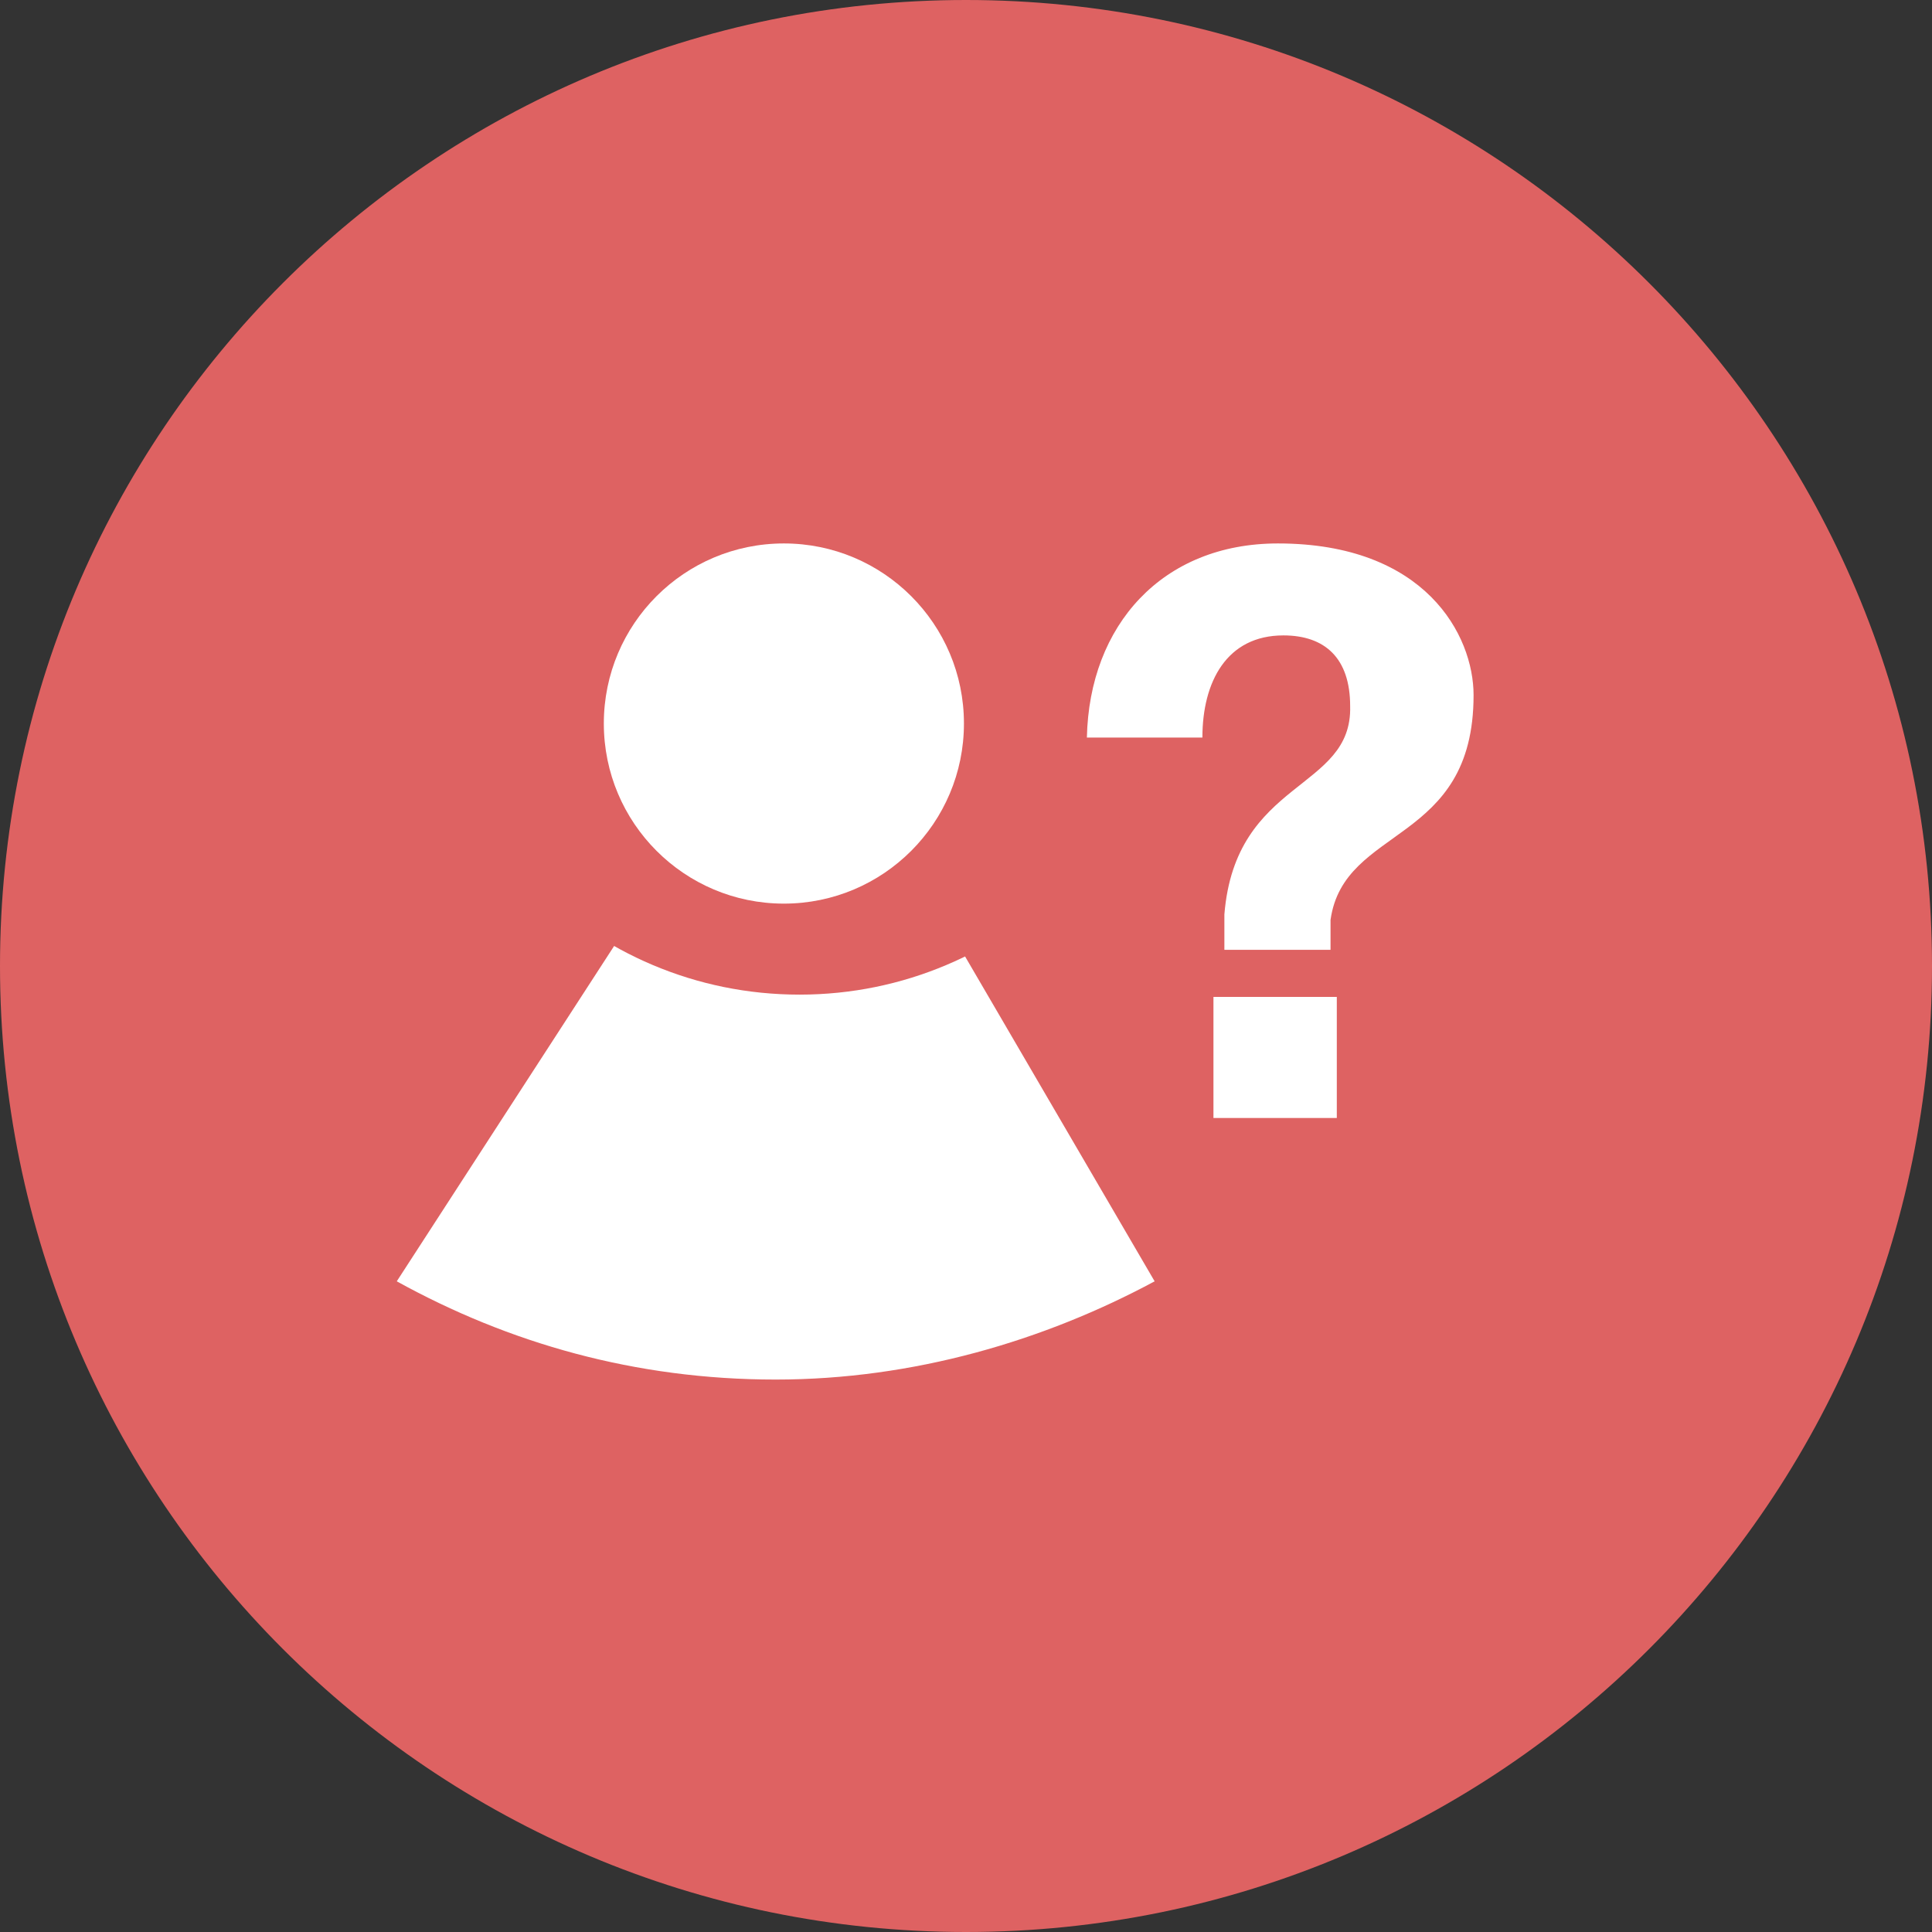<?xml version="1.0" encoding="utf-8"?>
<!-- Generator: Adobe Illustrator 15.1.0, SVG Export Plug-In . SVG Version: 6.00 Build 0)  -->
<!DOCTYPE svg PUBLIC "-//W3C//DTD SVG 1.1//EN" "http://www.w3.org/Graphics/SVG/1.1/DTD/svg11.dtd">
<svg version="1.1" id="Layer_1" xmlns="http://www.w3.org/2000/svg" xmlns:xlink="http://www.w3.org/1999/xlink" x="0px" y="0px"
	 width="31.996px" height="31.996px" viewBox="0 0 31.996 31.996" enable-background="new 0 0 31.996 31.996" xml:space="preserve">
<rect x="0" y="0" width="31.996" height="31.996" fill="#333333" stroke="none"/>
<path fill-rule="evenodd" clip-rule="evenodd" fill="#DE6262" d="M15.998,0c8.835,0,15.998,7.163,15.998,15.998
	c0,8.835-7.163,15.998-15.998,15.998C7.163,31.996,0,24.833,0,15.998C0,7.163,7.163,0,15.998,0z"/>
<path fill-rule="evenodd" clip-rule="evenodd" fill="#FFFFFF" d="M13.742,12l5.38,9.22l0,0c-1.829,0.984-3.995,1.627-6.276,1.627
	c-2.329,0-4.422-0.604-6.275-1.627l0,0L12.547,12H13.742z"/>
<path fill-rule="evenodd" clip-rule="evenodd" fill="#DE6262" d="M13.242,4c3.447,0,6.241,2.792,6.241,6.236
	s-2.794,6.236-6.241,6.236C9.794,16.473,7,13.681,7,10.236S9.794,4,13.242,4z"/>
<path fill-rule="evenodd" clip-rule="evenodd" fill="#FFFFFF" d="M12.982,9c1.647,0,2.982,1.335,2.982,2.982
	s-1.335,2.983-2.982,2.983c-1.647,0-2.982-1.335-2.982-2.983S11.335,9,12.982,9z"/>
<path fill="#FFFFFF" d="M20.096,18.515h2.043V16.51h-2.043V18.515z M19.913,12.215c0-0.924,0.403-1.692,1.341-1.692
	c0.689,0,1.106,0.377,1.106,1.171c0.039,1.406-1.9,1.198-2.083,3.45v0.586h1.758v-0.495c0.221-1.575,2.369-1.236,2.369-3.723
	c0-0.989-0.795-2.512-3.241-2.512c-1.914,0-3.124,1.354-3.163,3.215H19.913z"/>
</svg>
